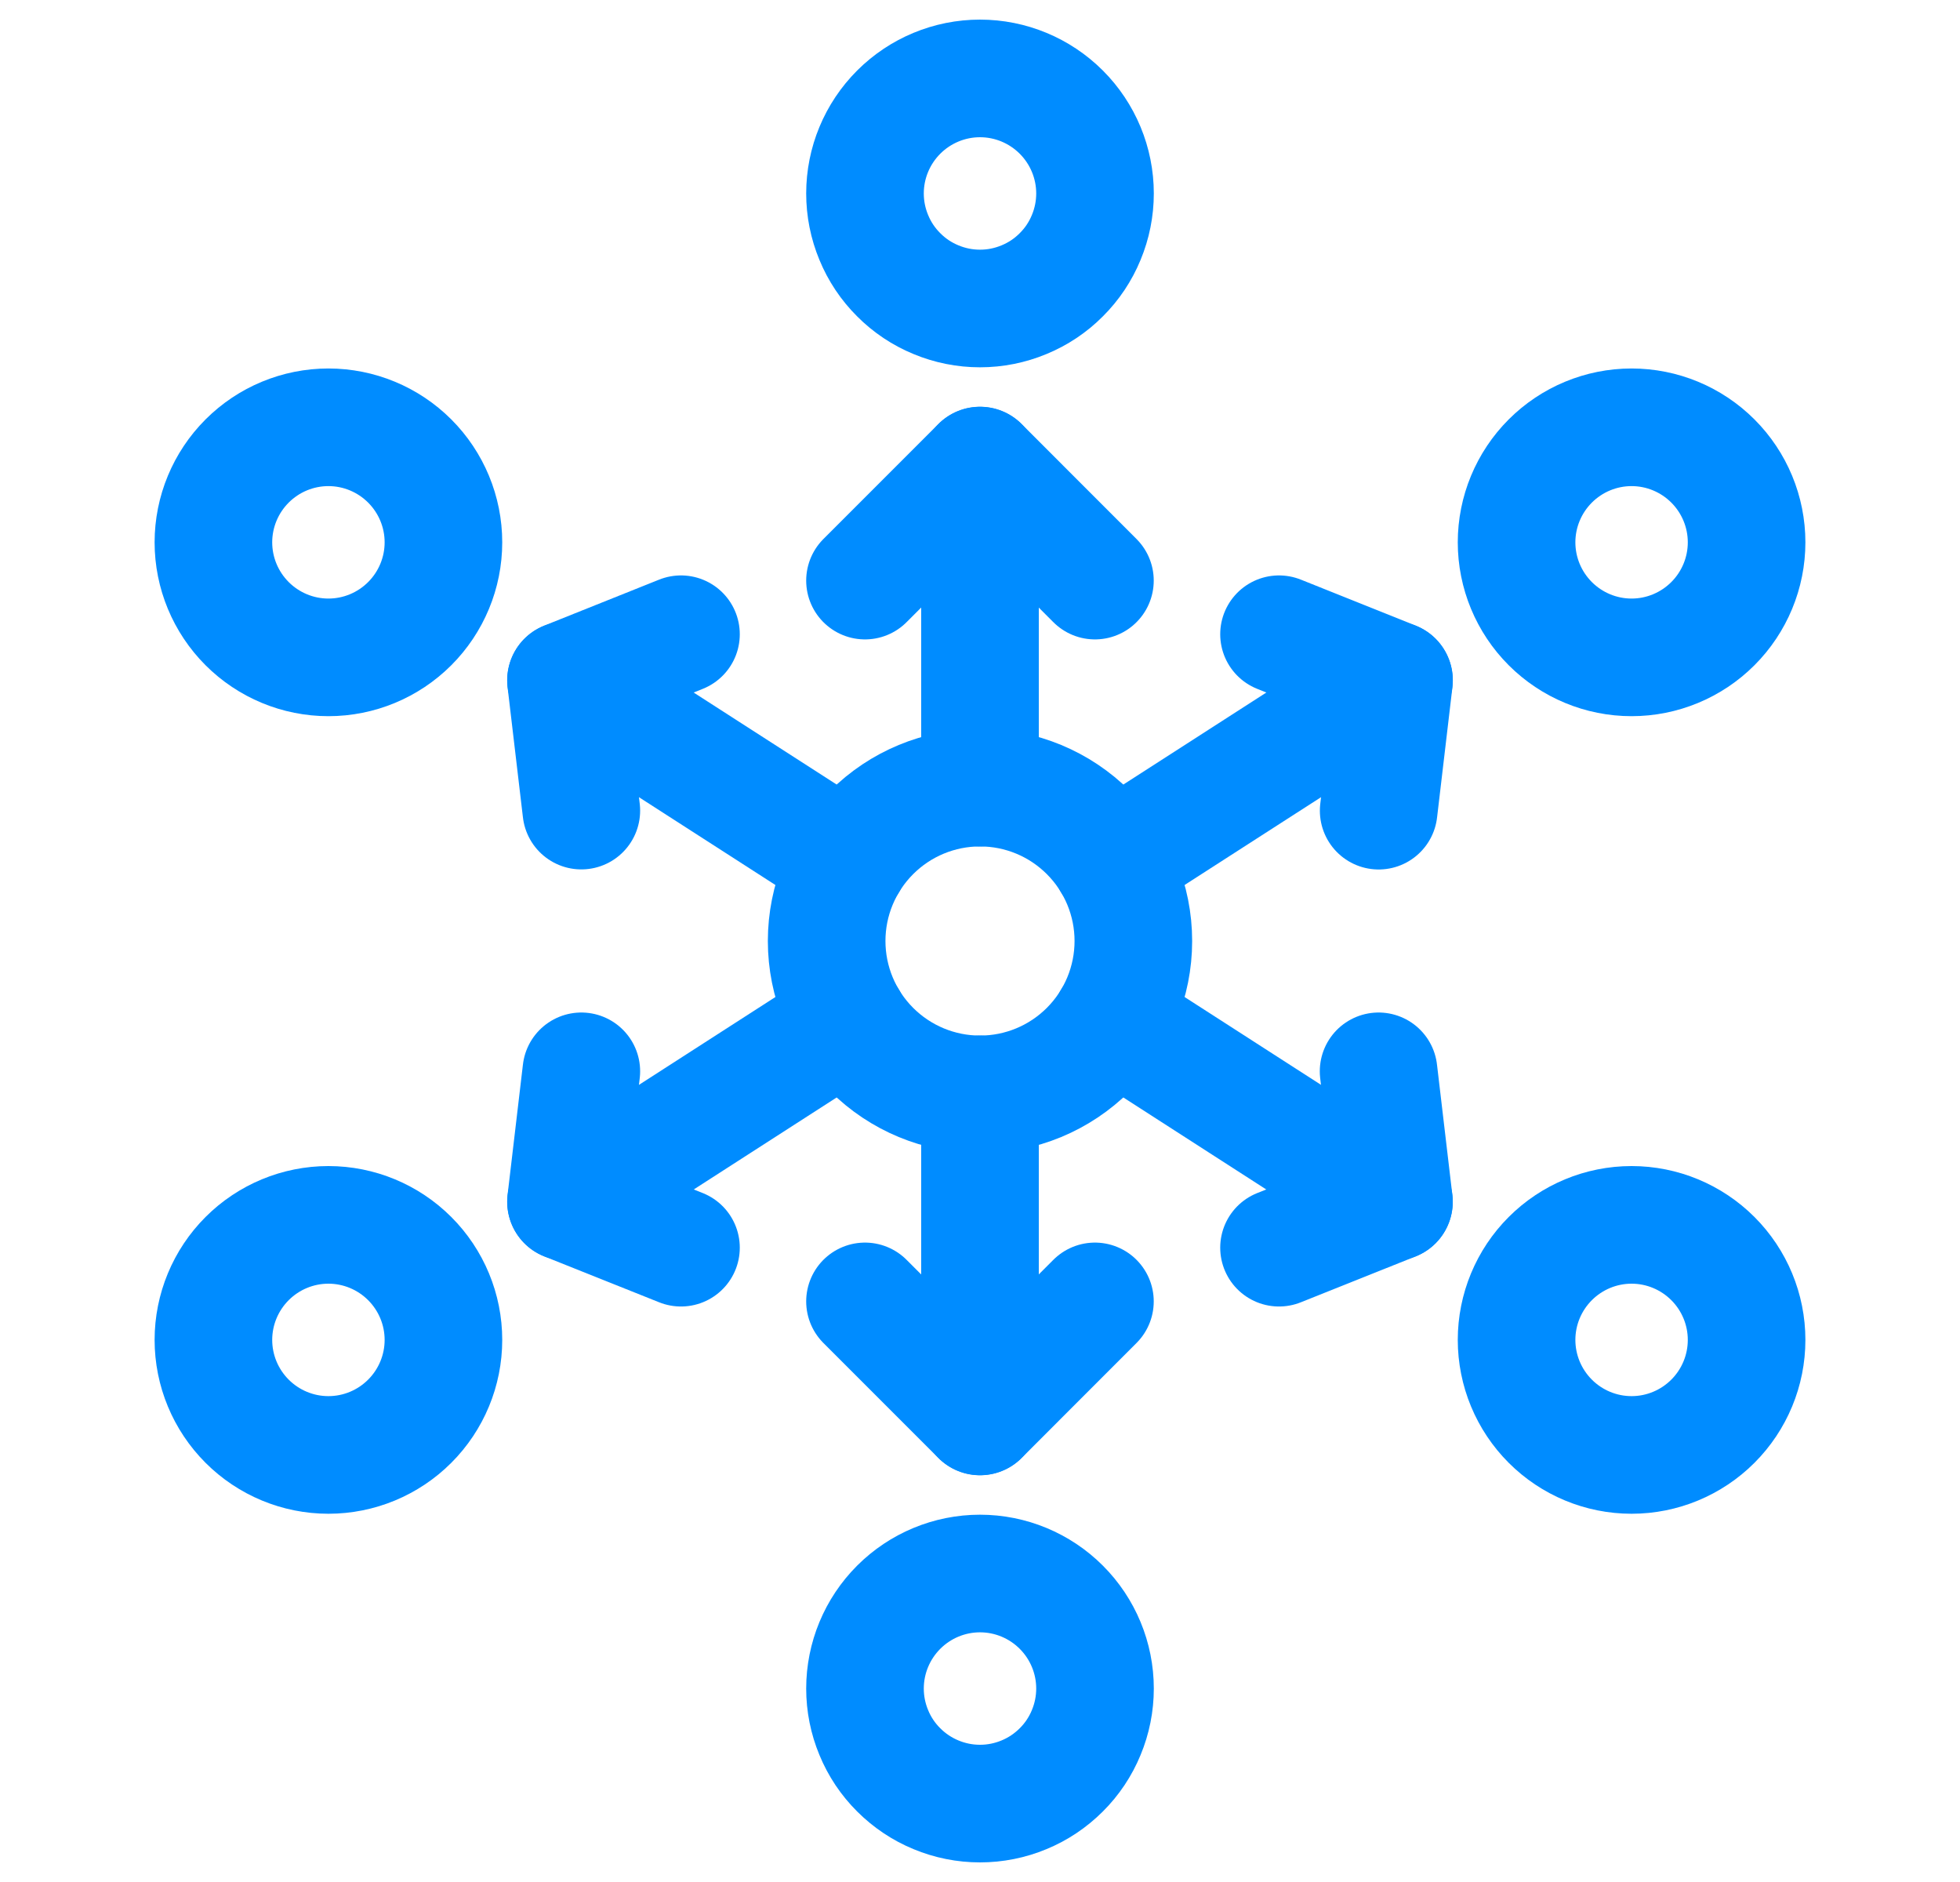 <svg width="25" height="24" viewBox="0 0 25 24" fill="none" xmlns="http://www.w3.org/2000/svg">
<path d="M11.033 2.467C11.033 2.66 11.071 2.85 11.145 3.028C11.218 3.206 11.326 3.368 11.463 3.504C11.599 3.641 11.761 3.749 11.939 3.822C12.117 3.896 12.307 3.934 12.5 3.934C12.693 3.934 12.883 3.896 13.061 3.822C13.239 3.749 13.401 3.641 13.537 3.504C13.674 3.368 13.782 3.206 13.855 3.028C13.929 2.85 13.967 2.66 13.967 2.467C13.967 2.078 13.812 1.705 13.537 1.43C13.262 1.155 12.889 1 12.5 1C12.111 1 11.738 1.155 11.463 1.43C11.188 1.705 11.033 2.078 11.033 2.467Z" stroke="#008CFF" stroke-width="1.5" stroke-linejoin="round"/>
<path d="M11.033 21.533C11.033 21.726 11.071 21.916 11.145 22.094C11.218 22.272 11.326 22.434 11.463 22.57C11.599 22.706 11.761 22.815 11.939 22.888C12.117 22.962 12.307 23 12.5 23C12.693 23 12.883 22.962 13.061 22.888C13.239 22.815 13.401 22.706 13.537 22.57C13.674 22.434 13.782 22.272 13.855 22.094C13.929 21.916 13.967 21.726 13.967 21.533C13.967 21.144 13.812 20.771 13.537 20.496C13.262 20.221 12.889 20.066 12.5 20.066C12.111 20.066 11.738 20.221 11.463 20.496C11.188 20.771 11.033 21.144 11.033 21.533Z" stroke="#008CFF" stroke-width="1.5" stroke-linejoin="round"/>
<path d="M19.344 17.087C19.344 17.476 19.499 17.849 19.774 18.124C20.049 18.399 20.422 18.554 20.811 18.554C21.2 18.554 21.573 18.399 21.848 18.124C22.123 17.849 22.278 17.476 22.278 17.087C22.278 16.698 22.123 16.325 21.848 16.05C21.573 15.775 21.2 15.62 20.811 15.62C20.422 15.62 20.049 15.775 19.774 16.05C19.499 16.325 19.344 16.698 19.344 17.087Z" stroke="#008CFF" stroke-width="1.5" stroke-linejoin="round"/>
<path d="M2.722 17.087C2.722 17.476 2.877 17.849 3.152 18.124C3.427 18.399 3.8 18.554 4.189 18.554C4.578 18.554 4.951 18.399 5.226 18.124C5.501 17.849 5.656 17.476 5.656 17.087C5.656 16.698 5.501 16.325 5.226 16.05C4.951 15.775 4.578 15.62 4.189 15.62C3.8 15.62 3.427 15.775 3.152 16.05C2.877 16.325 2.722 16.698 2.722 17.087Z" stroke="#008CFF" stroke-width="1.5" stroke-linejoin="round"/>
<path d="M19.344 6.916C19.344 7.305 19.499 7.678 19.774 7.953C20.049 8.228 20.422 8.383 20.811 8.383C21.2 8.383 21.573 8.228 21.848 7.953C22.123 7.678 22.278 7.305 22.278 6.916C22.278 6.527 22.123 6.154 21.848 5.879C21.573 5.604 21.2 5.449 20.811 5.449C20.422 5.449 20.049 5.604 19.774 5.879C19.499 6.154 19.344 6.527 19.344 6.916Z" stroke="#008CFF" stroke-width="1.5" stroke-linejoin="round"/>
<path d="M2.722 6.916C2.722 7.305 2.877 7.678 3.152 7.953C3.427 8.228 3.8 8.383 4.189 8.383C4.578 8.383 4.951 8.228 5.226 7.953C5.501 7.678 5.656 7.305 5.656 6.916C5.656 6.527 5.501 6.154 5.226 5.879C4.951 5.604 4.578 5.449 4.189 5.449C3.8 5.449 3.427 5.604 3.152 5.879C2.877 6.154 2.722 6.527 2.722 6.916Z" stroke="#008CFF" stroke-width="1.5" stroke-linejoin="round"/>
<path d="M10.544 12C10.544 12.519 10.75 13.016 11.117 13.383C11.484 13.75 11.981 13.956 12.5 13.956C13.019 13.956 13.516 13.75 13.883 13.383C14.25 13.016 14.456 12.519 14.456 12C14.456 11.481 14.25 10.984 13.883 10.617C13.516 10.25 13.019 10.044 12.5 10.044C11.981 10.044 11.484 10.25 11.117 10.617C10.75 10.984 10.544 11.481 10.544 12Z" stroke="#008CFF" stroke-width="1.5" stroke-linejoin="round"/>
<path d="M12.5 10.044V5.938" stroke="#008CFF" stroke-width="1.5" stroke-linecap="round" stroke-linejoin="round"/>
<path d="M12.5 18.062V13.956" stroke="#008CFF" stroke-width="1.5" stroke-linecap="round" stroke-linejoin="round"/>
<path d="M11.033 7.404L12.5 5.937L13.966 7.404" stroke="#008CFF" stroke-width="1.5" stroke-linecap="round" stroke-linejoin="round"/>
<path d="M11.033 16.596L12.5 18.063L13.966 16.596" stroke="#008CFF" stroke-width="1.5" stroke-linecap="round" stroke-linejoin="round"/>
<path d="M17.78 8.676L14.177 10.994" stroke="#008CFF" stroke-width="1.5" stroke-linecap="round" stroke-linejoin="round"/>
<path d="M16.314 8.088L17.781 8.675L17.585 10.338" stroke="#008CFF" stroke-width="1.5" stroke-linecap="round" stroke-linejoin="round"/>
<path d="M7.22 8.676L10.823 10.994" stroke="#008CFF" stroke-width="1.5" stroke-linecap="round" stroke-linejoin="round"/>
<path d="M8.686 8.088L7.219 8.675L7.415 10.337" stroke="#008CFF" stroke-width="1.5" stroke-linecap="round" stroke-linejoin="round"/>
<path d="M17.78 15.325L14.177 13.006" stroke="#008CFF" stroke-width="1.5" stroke-linecap="round" stroke-linejoin="round"/>
<path d="M16.314 15.911L17.78 15.325L17.584 13.662" stroke="#008CFF" stroke-width="1.5" stroke-linecap="round" stroke-linejoin="round"/>
<path d="M7.22 15.325L10.823 13.006" stroke="#008CFF" stroke-width="1.5" stroke-linecap="round" stroke-linejoin="round"/>
<path d="M8.686 15.911L7.219 15.325L7.415 13.662" stroke="#008CFF" stroke-width="1.5" stroke-linecap="round" stroke-linejoin="round"/>
</svg>
